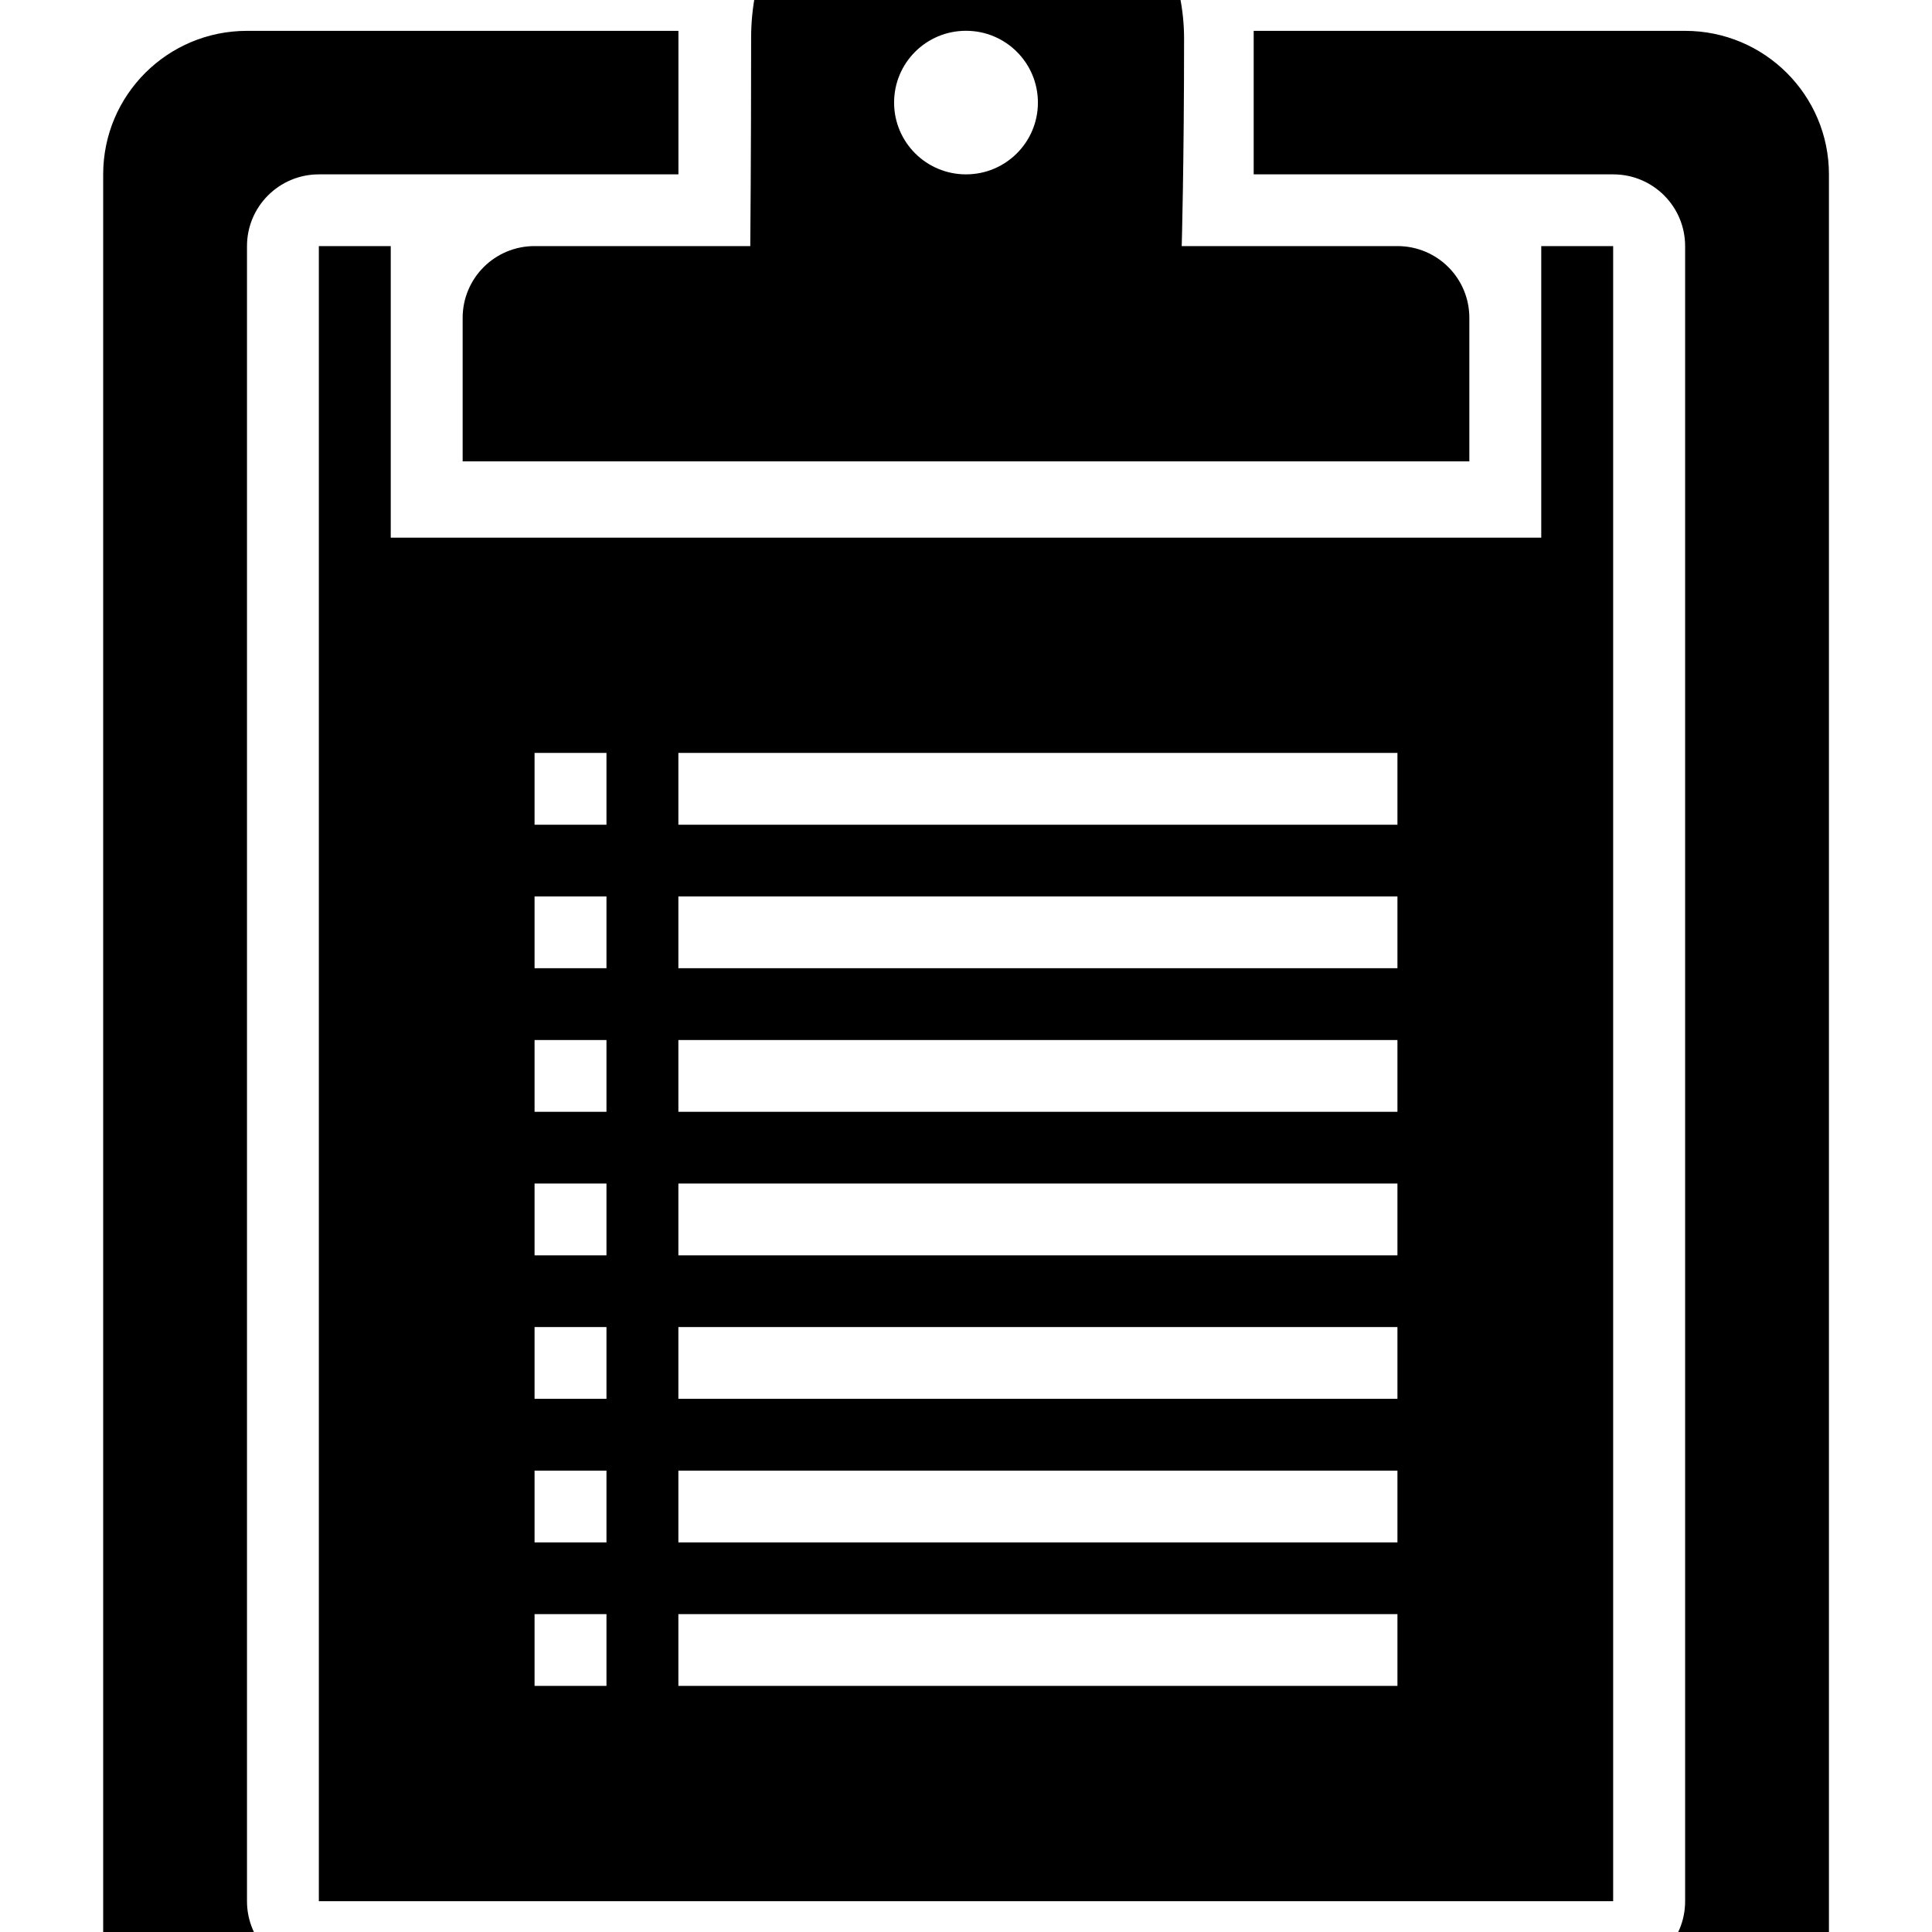 <!-- Generated by IcoMoon.io -->
<svg version="1.1" xmlns="http://www.w3.org/2000/svg" width="32" height="32" viewBox="0 0 32 32">
<title>clipboard2</title>
<path d="M27.91 35.056h-23.819c-1.316 0-2.382-1.065-2.382-2.377v-29.791c0-1.314 1.066-2.377 2.382-2.377h7.146v2.377h-5.955c-0.657 0-1.191 0.531-1.191 1.189v27.414c0 0.656 0.534 1.189 1.191 1.189h21.438c0.659 0 1.191-0.532 1.191-1.189v-27.414c0-0.657-0.532-1.189-1.191-1.189h-5.955v-2.377h7.146c1.315 0 2.382 1.065 2.382 2.377v29.791c0 1.312-1.067 2.377-2.382 2.377zM26.719 4.076v27.414h-21.438v-27.414h1.191v4.829h19.056v-4.829h1.191zM10.045 12.471h-1.191v1.189h1.191v-1.189zM10.045 14.848h-1.191v1.189h1.191v-1.189zM10.045 17.226h-1.191v1.189h1.191v-1.189zM10.045 19.603h-1.191v1.189h1.191v-1.189zM10.045 21.98h-1.191v1.189h1.191v-1.189zM10.045 24.358h-1.191v1.189h1.191v-1.189zM10.045 26.735h-1.191v1.189h1.191v-1.189zM23.146 12.471h-11.91v1.189h11.91v-1.189zM23.146 14.848h-11.91v1.189h11.91v-1.189zM23.146 17.226h-11.91v1.189h11.91v-1.189zM23.146 19.603h-11.91v1.189h11.91v-1.189zM23.146 21.98h-11.91v1.189h11.91v-1.189zM23.146 24.358h-11.91v1.189h11.91v-1.189zM23.146 26.735h-11.91v1.189h11.91v-1.189zM23.146 4.076c0.659 0 1.191 0.531 1.191 1.189 0 0.656 0 2.377 0 2.377h-16.674c0 0 0-1.721 0-2.377 0-0.657 0.532-1.189 1.191-1.189h3.573c0 0 0.014-1.517 0.014-3.449 0-2.006 1.548-3.683 3.559-3.683s3.612 1.763 3.612 3.696c0 2.079-0.039 3.436-0.039 3.436h3.573zM16 0.51c-0.659 0-1.191 0.531-1.191 1.189 0 0.656 0.532 1.189 1.191 1.189s1.191-0.532 1.191-1.189c0-0.657-0.532-1.189-1.191-1.189z"></path>
</svg>
